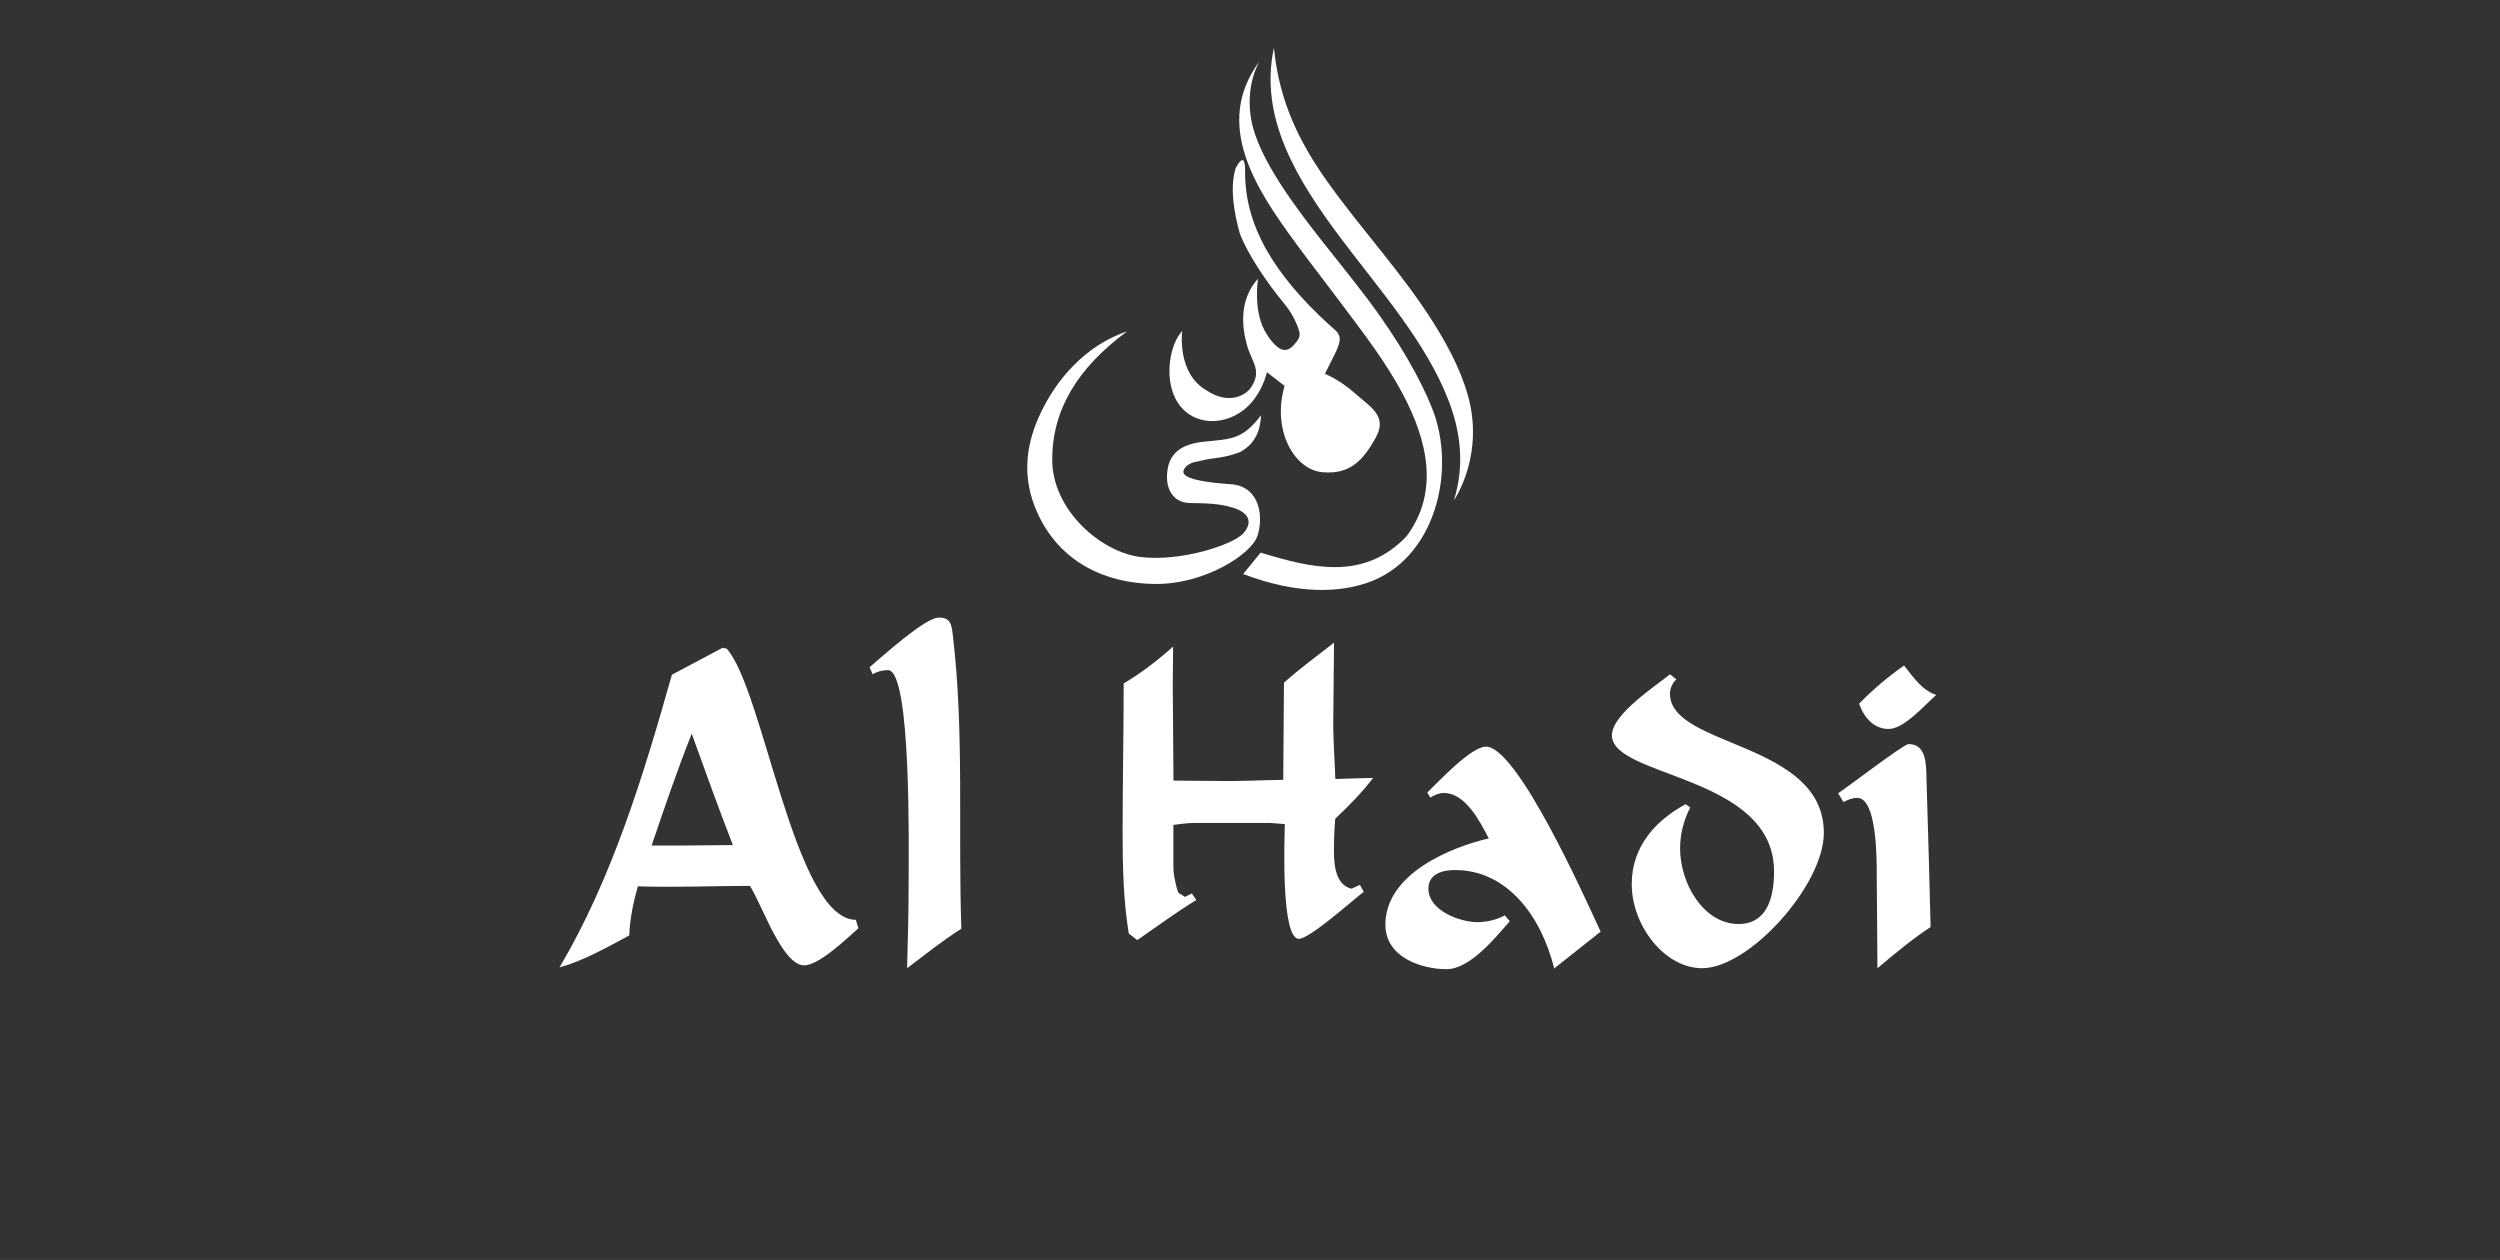 <?xml version="1.0" encoding="utf-8"?>
<!-- Generator: Adobe Illustrator 25.4.1, SVG Export Plug-In . SVG Version: 6.00 Build 0)  -->
<svg version="1.1" id="Layer_1" xmlns="http://www.w3.org/2000/svg" xmlns:xlink="http://www.w3.org/1999/xlink" x="0px" y="0px"
	 viewBox="0 0 2812.2 1417.3" style="enable-background:new 0 0 2812.2 1417.3;" xml:space="preserve">
<rect x="0" y="0" width="2812.2" height="1417.3" fill="#333333" stroke="none"/>
<style type="text/css">
	.st0{fill:#FFFFFF;}
</style>
<path class="st0" d="M1418.6,467c-1.2,18.1-6.2,31.3-23.1,41.3c-20.9,8.1-28.3,5.6-47.4,10.6c-10.6,1.3-16.1,6.6-16.9,11.3
	c-1.9,11.4,47.2,14,56,14.7c30.9,4.2,34,37.7,27.2,58.1c-6.8,20.4-59.1,54.4-115.1,53.9s-107.3-24.6-132.4-80.1
	c-17.5-38.6-12.9-74.4,1.1-106.5c19.1-43.7,53.8-82.1,99.9-97.6c-56,41.3-84.3,88.4-84.3,144.4s53.9,103.6,98.9,109.4
	s104.7-13.6,116.2-26.7c11.5-13.1,5.2-23.6-12-28.8c-17.3-5.2-31.4-4.7-48.7-5.2c-17.1-0.5-25.4-13.9-25.3-29.3
	c0.2-27.2,16.8-37.1,42-39.7C1385.2,493.8,1398,494.3,1418.6,467z M1482.5,397.7c0,0,3.8,8.1-2.3,8.1c-6.1,0-23.5,0-16.7-8.1
	C1470.4,389.5,1476.4,378.7,1482.5,397.7z M1457.5,439.9c3-1.9,7.6-2.3,14.7,0.5c23.6,9.1,39.9,20.9,54.5,30
	c13.4,9.7-8.5,43-36.3,32.4c-15.2-5.8-29.8-25.5-34.9-40.5C1452.8,454.2,1452.3,446,1457.5,439.9z M1389.7,189.9
	c0,0,11.1-23.8,10.9,2.7c-0.6,60.6,32,115.8,95.3,173.4c10,9.1,16.3,10.9,5.4,32.7c-10.9,21.8-10.9,21.8-10.9,21.8
	s16.3,6.4,33.6,21.8c17.2,15.4,37.2,25.4,23.6,49.9c-13.6,24.5-28.1,41.8-59.9,39c-31.8-2.7-57.2-47.2-42.7-97.1l-19.9-15.4
	c0,0-5.5,27-27.1,43.2c-24.7,18.5-60.5,16-75.6-13.2c-13.1-25.3-6-62.1,7.4-76.3c0,0-6.4,48.1,28.1,67.2
	c22.7,14.9,42.8,7.1,50.3-5.2c11.2-18.4-0.2-27.2-5.5-46.1c-6-21.4-8.6-51.5,12.4-74.8c0,0-5.4,34.5,7.3,58.1
	c2.8,5.2,5.7,9.3,8.4,12.5c7.5,9,15.6,14.4,25,3.5c7.4-8.5,8.6-10.9,0.8-27.3c-1.3-2.8-2.9-5.8-4.9-8.9c-2.3-3.7-5.1-7.6-8.5-11.6
	c-16.4-19.6-40.4-54.5-48.7-77.6C1388.5,240.1,1383.2,212.5,1389.7,189.9z M1417,68.7c0,0-17,26.5-9.3,67.1
	c8.1,42.8,50.1,97.7,76.5,131.6c17.7,22.6,35.6,44.4,52.6,66.9c38.3,50.7,61.8,93.9,74.1,124.8c28.1,70.3,3.6,171-73.8,196.8
	c-29.8,9.9-75.4,13.8-138.7-10.2l19.7-24.1c56.2,17.2,115.9,32.5,164.2-18.5c37-49.8,23.5-107.6-4.5-160.2
	c-19-35.6-42.3-65.9-70.7-103.7c-19.6-26.1-35.8-46.9-49.6-65.8C1413,212.8,1364.1,139.7,1417,68.7z M1433,53.8
	c-16.7,77.9,24.6,146.9,76.1,215.3c41.9,55.7,95.3,116.1,120.3,181.3c13.2,34.2,18.6,71.8,6.1,112.4c0,0,30.9-44.5,18.5-106.3
	c-6.2-31-22.7-63.4-40.4-91.7c-35.5-56.7-80.9-105.1-119.5-159.1C1463.1,162.2,1439.1,116.2,1433,53.8z"/>
<path class="st0" d="M1544.6,875l-42.5,1.3c-0.8-22.9-2.7-45.8-2.3-69.1l0.8-84.3c-18.9,14.7-38.2,29-56.3,45l-0.8,109.3
	c-23.9,0.4-47.9,1.7-71.8,1.3l-51.7-0.4l-0.8-108l0.4-42.8c-17.4,15.6-35.9,29.8-55.6,41.5c0,55.7-1.2,111-1.2,166.9
	c0,38.1,0.8,76.7,6.9,114.4l9.6,7.4c22-15.2,43.6-31.2,66.4-45.1l-5-7.4l-7.7,3.9l-7.7-4.8c-3.1-10-5.4-19.9-5.4-30.3v-45.9
	c7.7-0.9,15.8-2.2,23.9-2.2h84.5l17,1.3c-0.4,16.5-4.6,129.1,15.8,129.1c12,0,59.8-42.9,72.9-52.9l-4.2-7.8l-9.6,4.3
	c-17.4-4.3-19.7-25.6-19.7-42c0-12.6,0.4-24.7,1.5-36.8C1517.2,906.6,1531.8,891.9,1544.6,875z"/>
<path class="st0" d="M824.4,950.6l-53.9,0.5H733c14.3-42.1,28.6-84.2,45.1-125.8C793.2,867.3,808.4,909.4,824.4,950.6z
	 M965.6,1044.2l-2.9-9.5c-69.1-0.5-103.6-258.7-145.3-305.1l-4.6-0.9l-57,30.3c-32,113.5-67.4,229.4-126.4,329.2
	c27.4-7.6,52.7-22.2,78.4-35.9c0.8-18.9,4.6-37.4,9.7-55.3c42.1,1.4,84.3-0.5,126-0.5c13.5,20.3,36.2,89.4,61.1,89.4
	C921.3,1085.9,952.1,1056.1,965.6,1044.2z M1081.4,1044.7c-3.8-109.7,3.4-222.3-9.7-331.1c-1.3-11.8-2.9-18.9-15.6-18.9
	c-15.6,0-63.2,43.5-77.9,55.8l3.4,8c5.5-3.3,11.4-4.7,17.3-4.7c26.5,0,23.2,203.9,23.2,237.9c0,32.6-0.8,65.3-1.7,97.4
	C1040.5,1074,1060.3,1058,1081.4,1044.7z M1800.5,1048c-17.3-37.4-93.5-208.1-128.9-208.1c-16.9,0-52.7,38.8-66.1,51.6l3.4,5.7
	c4.6-2.8,9.7-5.2,15.2-5.2c24,0,40,30.7,50.6,51.1c-41.3,9.5-116.3,39.3-116.3,97c0,37.4,41.7,50.1,68.7,50.1
	c26.1,0,53.9-34.1,71.2-53.9l-5.5-6.6c-9.7,5.2-20.6,7.6-31.2,7.6c-18.1,0-54.8-12.3-54.8-37.8c0-17.5,17.7-20.8,29.9-20.8
	c58.6,0,96.9,51.6,111.6,110.7L1800.5,1048z M2051.6,936.9c0-103.1-173.1-96-173.1-156.6c0-6.1,2.9-12.3,7.2-16.1l-7.2-5.7
	c-16,13.2-65.3,44.9-65.3,68.6c0,47.8,182.4,44.5,182.4,153.2c0,30.3-8.4,59.1-40,59.1c-38.8,0-65.7-44.9-65.7-85.1
	c0-16.1,4.2-32.2,11.4-45.9l-5.1-3.8c-32.4,17.5-60.7,46.4-60.7,89.9c0,46.4,36.7,94.6,79.2,94.6
	C1967.4,1089.2,2051.6,996,2051.6,936.9z M2171.7,1042.8c-1.3-55.3-2.9-110.2-4.6-165.1c-0.4-17,0.4-40.7-20.2-40.7
	c-5.5,0-68.2,48.2-79.2,55.3l5.9,9.9c4.6-2.4,10.1-4.7,15.6-4.7c22.3,0,21.9,70,21.9,86.6l0.8,105
	C2131.2,1073.1,2150.6,1056.5,2171.7,1042.8z M2178,781.7c-16-5.2-25.7-19.9-36.2-33.1c-18.1,12.8-35,27-50.6,43
	c5.9,16.1,16.9,28.4,33.3,28.4C2141.8,820,2164.5,793.6,2178,781.7z"/>
</svg>
